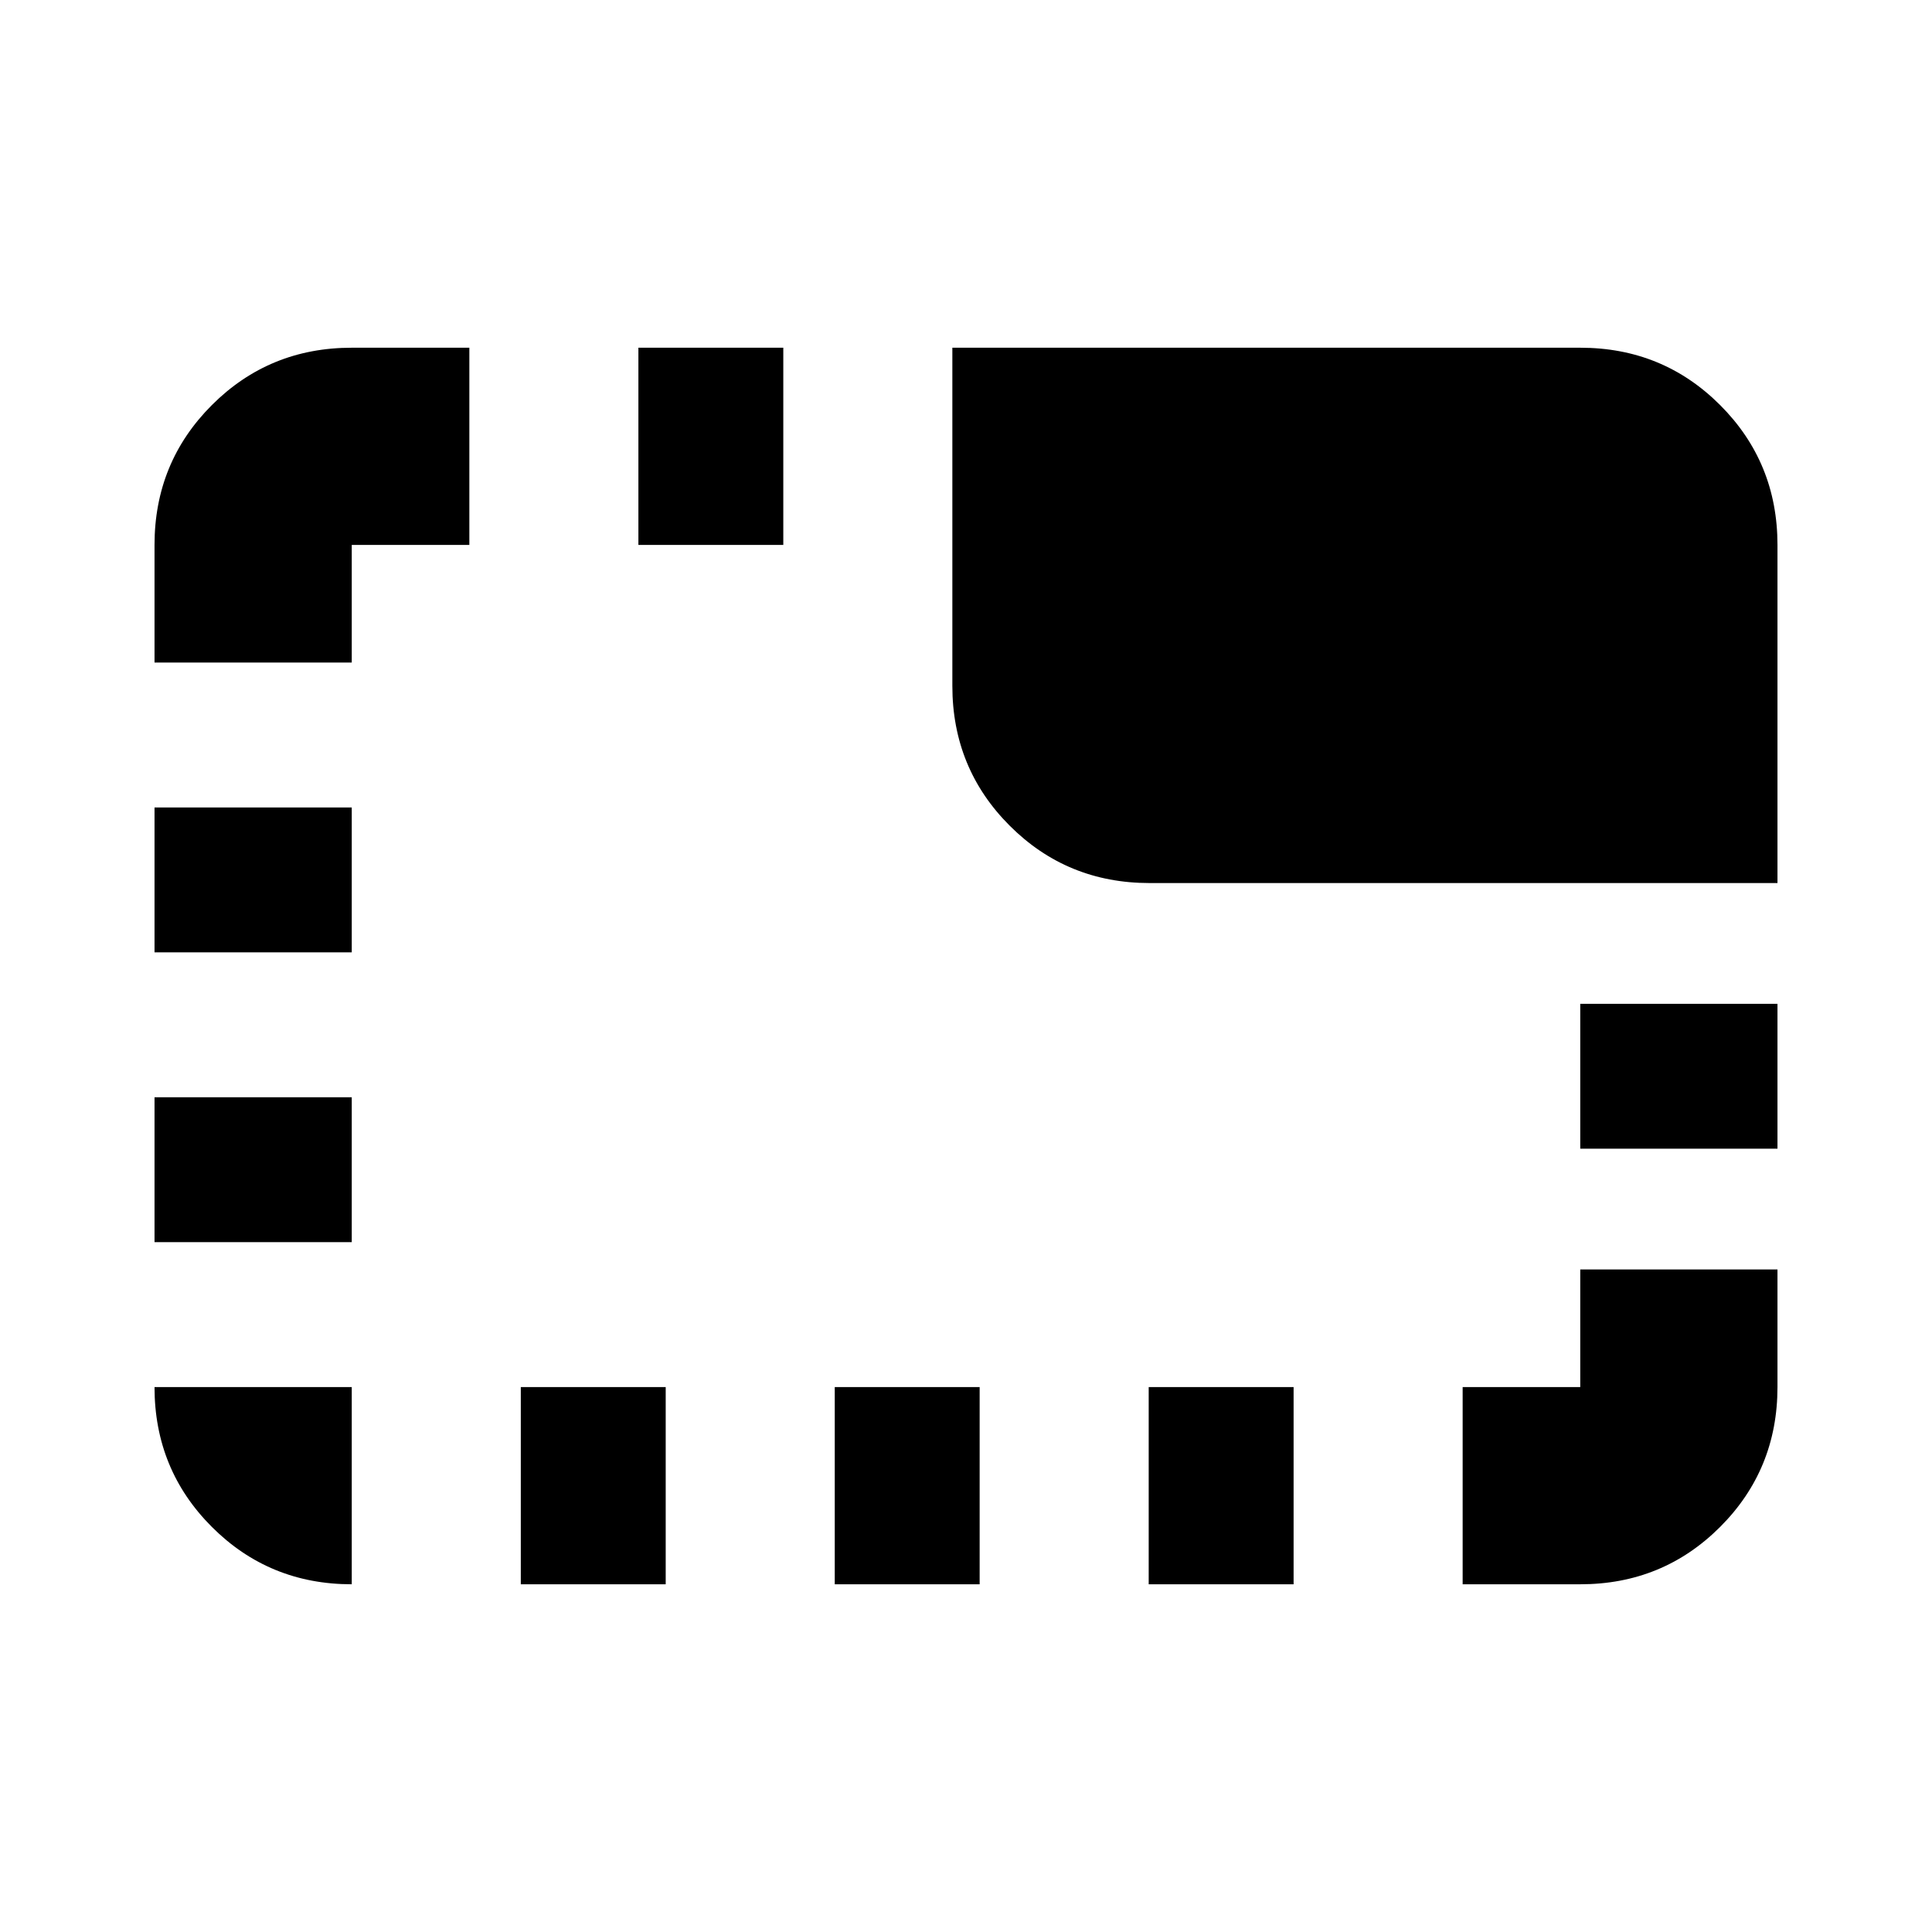 <svg xmlns="http://www.w3.org/2000/svg" height="20" viewBox="0 -960 960 960" width="20"><path d="M174.783-172.782q-41.005 0-69.503-28.498-28.498-28.498-28.498-69.503h98.001v98.001ZM76.782-342.783v-72h98.001v72H76.782Zm0-144v-72h98.001v72H76.782Zm0-144v-58.434q0-41.005 28.498-69.503 28.498-28.498 69.503-28.498h58.434v98.001h-58.434v58.434H76.782Zm182.001 458.001v-98.001h72v98.001h-72Zm58.434-516.435v-98.001h72v98.001h-72Zm97.566 516.435v-98.001h72v98.001h-72Zm58.434-446.436v-168h312q41.005 0 69.503 28.498 28.498 28.498 28.498 69.503v168h-312q-41.005 0-69.503-28.498-28.498-28.498-28.498-69.503Zm97.566 446.436v-98.001h72v98.001h-72Zm156 0v-98.001h58.434v-58.434h98.001v58.434q0 41.005-28.498 69.503-28.498 28.498-69.503 28.498h-58.434Zm58.434-216.435v-72h98.001v72h-98.001Z"/></svg>